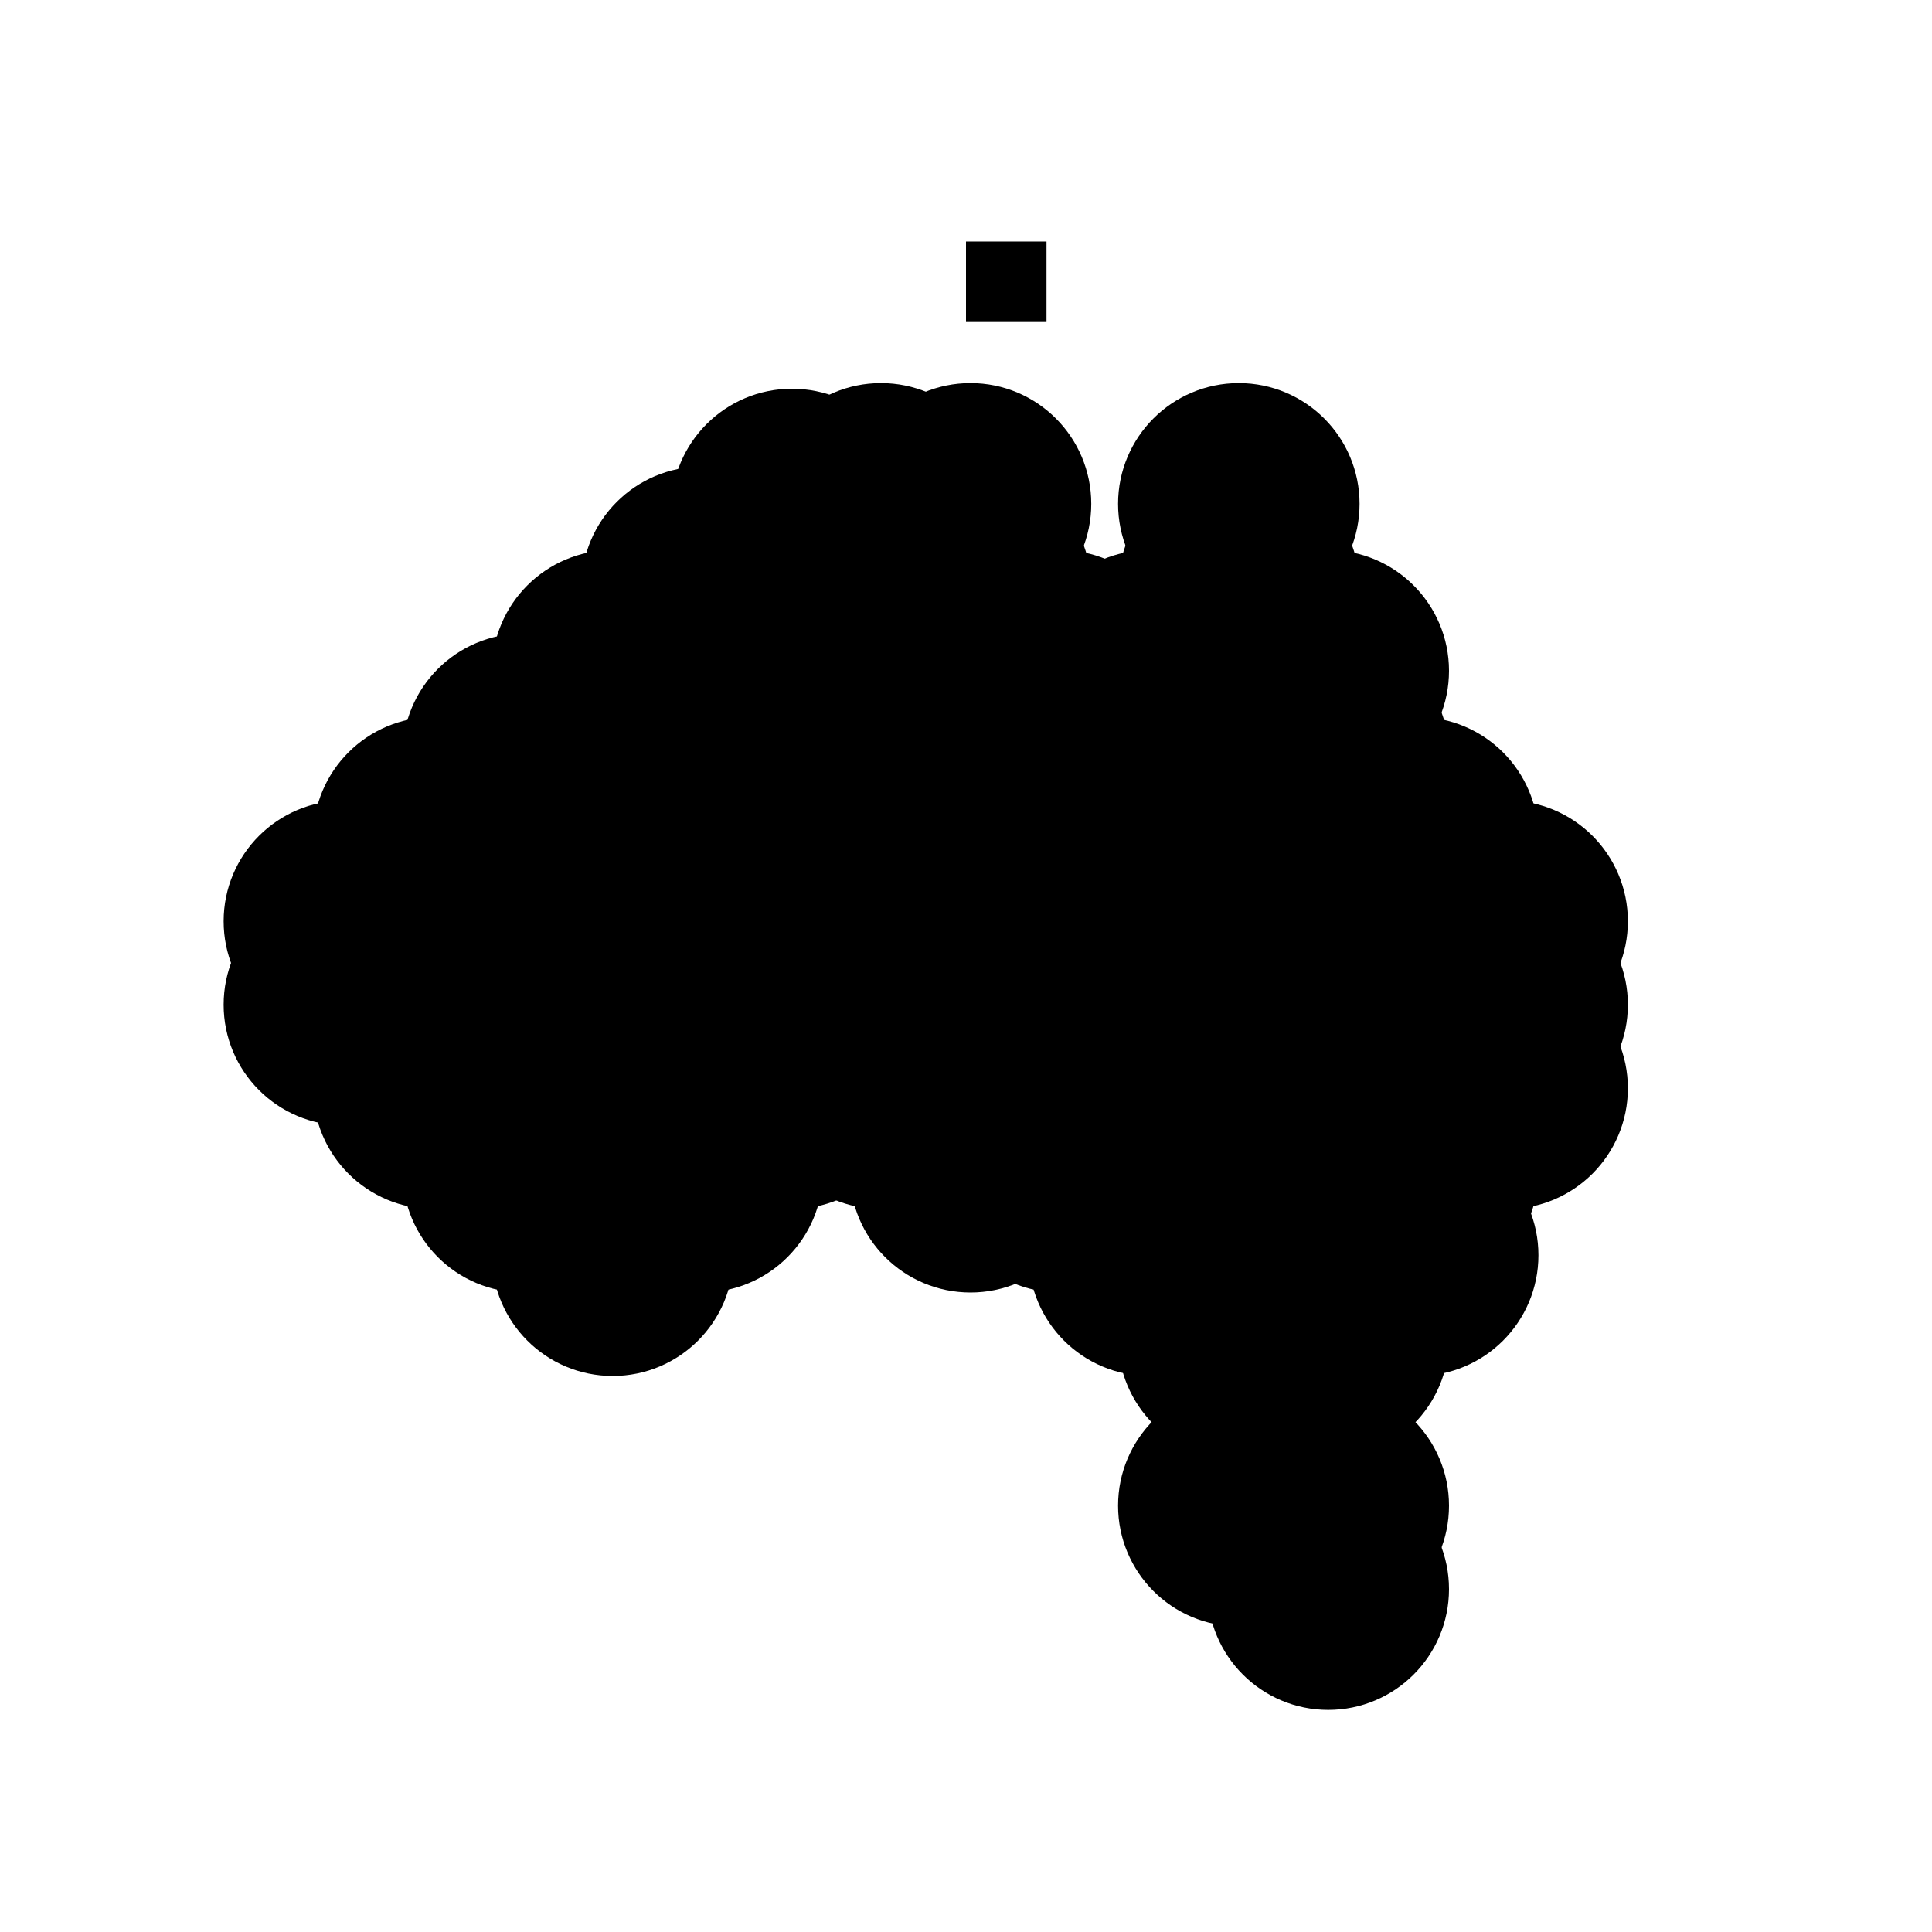 <?xml version="1.0" encoding="UTF-8"?>
<svg width="24px" height="24px" viewBox="0 0 24 24" version="1.1" xmlns="http://www.w3.org/2000/svg" xmlns:xlink="http://www.w3.org/1999/xlink">
    <title>australiadots</title>
    <g id="australiadots" stroke="none" stroke-width="1" fill="none" fill-rule="evenodd">
        <ellipse id="Oval" stroke="#000000" fill="#000000" cx="15.389" cy="6.259" rx="1" ry="1"></ellipse>
        <ellipse id="Oval" stroke="#000000" fill="#000000" cx="15.389" cy="8.333" rx="1" ry="1"></ellipse>
        <ellipse id="Oval" stroke="#000000" fill="#000000" cx="12.056" cy="8.333" rx="1" ry="1"></ellipse>
        <ellipse id="Oval" stroke="#000000" fill="#000000" cx="13.167" cy="8.333" rx="1" ry="1"></ellipse>
        <ellipse id="Oval" stroke="#000000" fill="#000000" cx="14.278" cy="8.333" rx="1" ry="1"></ellipse>
        <ellipse id="Oval" stroke="#000000" fill="#000000" cx="15.389" cy="8.333" rx="1" ry="1"></ellipse>
        <ellipse id="Oval" stroke="#000000" fill="#000000" cx="15.389" cy="10.407" rx="1" ry="1"></ellipse>
        <ellipse id="Oval" stroke="#000000" fill="#000000" cx="15.389" cy="9.37" rx="1" ry="1"></ellipse>
        <ellipse id="Oval" stroke="#000000" fill="#000000" cx="14.278" cy="9.37" rx="1" ry="1"></ellipse>
        <ellipse id="Oval" stroke="#000000" fill="#000000" cx="13.167" cy="9.37" rx="1" ry="1"></ellipse>
        <ellipse id="Oval" stroke="#000000" fill="#000000" cx="12.056" cy="9.37" rx="1" ry="1"></ellipse>
        <ellipse id="Oval" stroke="#000000" fill="#000000" cx="10.944" cy="9.37" rx="1" ry="1"></ellipse>
        <ellipse id="Oval" stroke="#000000" fill="#000000" cx="10.944" cy="8.333" rx="1" ry="1"></ellipse>
        <ellipse id="Oval" stroke="#000000" fill="#000000" cx="9.833" cy="9.37" rx="1" ry="1"></ellipse>
        <ellipse id="Oval" stroke="#000000" fill="#000000" cx="14.278" cy="10.407" rx="1" ry="1"></ellipse>
        <ellipse id="Oval" stroke="#000000" fill="#000000" cx="13.167" cy="10.407" rx="1" ry="1"></ellipse>
        <ellipse id="Oval" stroke="#000000" fill="#000000" cx="12.056" cy="10.407" rx="1" ry="1"></ellipse>
        <ellipse id="Oval" stroke="#000000" fill="#000000" cx="10.944" cy="10.407" rx="1" ry="1"></ellipse>
        <ellipse id="Oval" stroke="#000000" fill="#000000" cx="9.833" cy="10.407" rx="1" ry="1"></ellipse>
        <ellipse id="Oval" stroke="#000000" fill="#000000" cx="9.833" cy="8.333" rx="1" ry="1"></ellipse>
        <ellipse id="Oval" stroke="#000000" fill="#000000" cx="8.722" cy="9.37" rx="1" ry="1"></ellipse>
        <ellipse id="Oval" stroke="#000000" fill="#000000" cx="9.833" cy="7.296" rx="1" ry="1"></ellipse>
        <ellipse id="Oval" stroke="#000000" fill="#000000" cx="10.944" cy="6.259" rx="1" ry="1"></ellipse>
        <ellipse id="Oval" stroke="#000000" fill="#000000" cx="10.944" cy="7.296" rx="1" ry="1"></ellipse>
        <ellipse id="Oval" stroke="#000000" fill="#000000" cx="8.722" cy="7.296" rx="1" ry="1"></ellipse>
        <ellipse id="Oval" stroke="#000000" fill="#000000" cx="8.722" cy="8.333" rx="1" ry="1"></ellipse>
        <ellipse id="Oval" stroke="#000000" fill="#000000" cx="7.611" cy="9.37" rx="1" ry="1"></ellipse>
        <ellipse id="Oval" stroke="#000000" fill="#000000" cx="12.056" cy="6.259" rx="1" ry="1"></ellipse>
        <ellipse id="Oval" stroke="#000000" fill="#000000" cx="16.5" cy="8.333" rx="1" ry="1"></ellipse>
        <ellipse id="Oval" stroke="#000000" fill="#000000" cx="6.5" cy="9.37" rx="1" ry="1"></ellipse>
        <ellipse id="Oval" stroke="#000000" fill="#000000" cx="16.5" cy="10.407" rx="1" ry="1"></ellipse>
        <ellipse id="Oval" stroke="#000000" fill="#000000" cx="5.389" cy="10.407" rx="1" ry="1"></ellipse>
        <ellipse id="Oval" stroke="#000000" fill="#000000" cx="12.056" cy="7.296" rx="1" ry="1"></ellipse>
        <ellipse id="Oval" stroke="#000000" fill="#000000" cx="17.611" cy="11.444" rx="1" ry="1"></ellipse>
        <ellipse id="Oval" stroke="#000000" fill="#000000" cx="15.389" cy="7.296" rx="1" ry="1"></ellipse>
        <ellipse id="Oval" stroke="#000000" fill="#000000" cx="7.611" cy="8.333" rx="1" ry="1"></ellipse>
        <ellipse id="Oval" stroke="#000000" fill="#000000" cx="6.5" cy="10.407" rx="1" ry="1"></ellipse>
        <ellipse id="Oval" stroke="#000000" fill="#000000" cx="7.611" cy="10.407" rx="1" ry="1"></ellipse>
        <ellipse id="Oval" stroke="#000000" fill="#000000" cx="8.722" cy="10.407" rx="1" ry="1"></ellipse>
        <ellipse id="Oval" stroke="#000000" fill="#000000" cx="15.389" cy="11.444" rx="1" ry="1"></ellipse>
        <ellipse id="Oval" stroke="#000000" fill="#000000" cx="16.5" cy="11.444" rx="1" ry="1"></ellipse>
        <ellipse id="Oval" stroke="#000000" fill="#000000" cx="14.278" cy="11.444" rx="1" ry="1"></ellipse>
        <ellipse id="Oval" stroke="#000000" fill="#000000" cx="13.167" cy="11.444" rx="1" ry="1"></ellipse>
        <ellipse id="Oval" stroke="#000000" fill="#000000" cx="12.056" cy="11.444" rx="1" ry="1"></ellipse>
        <ellipse id="Oval" stroke="#000000" fill="#000000" cx="10.944" cy="11.444" rx="1" ry="1"></ellipse>
        <ellipse id="Oval" stroke="#000000" fill="#000000" cx="9.833" cy="11.444" rx="1" ry="1"></ellipse>
        <ellipse id="Oval" stroke="#000000" fill="#000000" cx="5.389" cy="11.444" rx="1" ry="1"></ellipse>
        <ellipse id="Oval" stroke="#000000" fill="#000000" cx="17.611" cy="10.407" rx="1" ry="1"></ellipse>
        <ellipse id="Oval" stroke="#000000" fill="#000000" cx="17.611" cy="14.556" rx="1" ry="1"></ellipse>
        <ellipse id="Oval" stroke="#000000" fill="#000000" cx="17.611" cy="15.593" rx="1" ry="1"></ellipse>
        <ellipse id="Oval" stroke="#000000" fill="#000000" cx="6.5" cy="11.444" rx="1" ry="1"></ellipse>
        <ellipse id="Oval" stroke="#000000" fill="#000000" cx="7.611" cy="15.593" rx="1" ry="1"></ellipse>
        <ellipse id="Oval" stroke="#000000" fill="#000000" cx="7.611" cy="11.444" rx="1" ry="1"></ellipse>
        <ellipse id="Oval" stroke="#000000" fill="#000000" cx="8.722" cy="11.444" rx="1" ry="1"></ellipse>
        <ellipse id="Oval" stroke="#000000" fill="#000000" cx="17.611" cy="12.481" rx="1" ry="1"></ellipse>
        <ellipse id="Oval" stroke="#000000" fill="#000000" cx="15.389" cy="12.481" rx="1" ry="1"></ellipse>
        <ellipse id="Oval" stroke="#000000" fill="#000000" cx="16.5" cy="12.481" rx="1" ry="1"></ellipse>
        <ellipse id="Oval" stroke="#000000" fill="#000000" cx="14.278" cy="12.481" rx="1" ry="1"></ellipse>
        <ellipse id="Oval" stroke="#000000" fill="#000000" cx="13.167" cy="12.481" rx="1" ry="1"></ellipse>
        <ellipse id="Oval" stroke="#000000" fill="#000000" cx="12.056" cy="12.481" rx="1" ry="1"></ellipse>
        <ellipse id="Oval" stroke="#000000" fill="#000000" cx="10.944" cy="12.481" rx="1" ry="1"></ellipse>
        <ellipse id="Oval" stroke="#000000" fill="#000000" cx="9.833" cy="12.481" rx="1" ry="1"></ellipse>
        <ellipse id="Oval" stroke="#000000" fill="#000000" cx="5.389" cy="12.481" rx="1" ry="1"></ellipse>
        <ellipse id="Oval" stroke="#000000" fill="#000000" cx="4.278" cy="12.481" rx="1" ry="1"></ellipse>
        <ellipse id="Oval" stroke="#000000" fill="#000000" cx="6.5" cy="12.481" rx="1" ry="1"></ellipse>
        <ellipse id="Oval" stroke="#000000" fill="#000000" cx="7.611" cy="14.556" rx="1" ry="1"></ellipse>
        <ellipse id="Oval" stroke="#000000" fill="#000000" cx="7.611" cy="12.481" rx="1" ry="1"></ellipse>
        <ellipse id="Oval" stroke="#000000" fill="#000000" cx="8.722" cy="12.481" rx="1" ry="1"></ellipse>
        <ellipse id="Oval" stroke="#000000" fill="#000000" cx="17.611" cy="13.519" rx="1" ry="1"></ellipse>
        <ellipse id="Oval" stroke="#000000" fill="#000000" cx="15.389" cy="13.519" rx="1" ry="1"></ellipse>
        <ellipse id="Oval" stroke="#000000" fill="#000000" cx="16.5" cy="13.519" rx="1" ry="1"></ellipse>
        <ellipse id="Oval" stroke="#000000" fill="#000000" cx="14.278" cy="13.519" rx="1" ry="1"></ellipse>
        <ellipse id="Oval" stroke="#000000" fill="#000000" cx="13.167" cy="13.519" rx="1" ry="1"></ellipse>
        <ellipse id="Oval" stroke="#000000" fill="#000000" cx="12.056" cy="13.519" rx="1" ry="1"></ellipse>
        <ellipse id="Oval" stroke="#000000" fill="#000000" cx="10.944" cy="13.519" rx="1" ry="1"></ellipse>
        <ellipse id="Oval" stroke="#000000" fill="#000000" cx="9.833" cy="13.519" rx="1" ry="1"></ellipse>
        <ellipse id="Oval" stroke="#000000" fill="#000000" cx="5.389" cy="13.519" rx="1" ry="1"></ellipse>
        <ellipse id="Oval" stroke="#000000" fill="#000000" cx="8.722" cy="14.556" rx="1" ry="1"></ellipse>
        <ellipse id="Oval" stroke="#000000" fill="#000000" cx="6.5" cy="13.519" rx="1" ry="1"></ellipse>
        <ellipse id="Oval" stroke="#000000" fill="#000000" cx="16.5" cy="9.37" rx="1" ry="1"></ellipse>
        <ellipse id="Oval" stroke="#000000" fill="#000000" cx="7.611" cy="13.519" rx="1" ry="1"></ellipse>
        <ellipse id="Oval" stroke="#000000" fill="#000000" cx="8.722" cy="13.519" rx="1" ry="1"></ellipse>
        <ellipse id="Oval" stroke="#000000" fill="#000000" cx="16.5" cy="19.741" rx="1" ry="1"></ellipse>
        <ellipse id="Oval" stroke="#000000" fill="#000000" cx="18.722" cy="13.519" rx="1" ry="1"></ellipse>
        <ellipse id="Oval" stroke="#000000" fill="#000000" cx="15.389" cy="18.704" rx="1" ry="1"></ellipse>
        <ellipse id="Oval" stroke="#000000" fill="#000000" cx="18.722" cy="11.444" rx="1" ry="1"></ellipse>
        <ellipse id="Oval" stroke="#000000" fill="#000000" cx="15.389" cy="14.556" rx="1" ry="1"></ellipse>
        <ellipse id="Oval" stroke="#000000" fill="#000000" cx="16.5" cy="14.556" rx="1" ry="1"></ellipse>
        <ellipse id="Oval" stroke="#000000" fill="#000000" cx="14.278" cy="14.556" rx="1" ry="1"></ellipse>
        <ellipse id="Oval" stroke="#000000" fill="#000000" cx="13.167" cy="14.556" rx="1" ry="1"></ellipse>
        <ellipse id="Oval" stroke="#000000" fill="#000000" cx="12.056" cy="14.556" rx="1" ry="1"></ellipse>
        <ellipse id="Oval" stroke="#000000" fill="#000000" cx="16.5" cy="16.63" rx="1" ry="1"></ellipse>
        <ellipse id="Oval" stroke="#000000" fill="#000000" cx="4.278" cy="11.444" rx="1" ry="1"></ellipse>
        <ellipse id="Oval" stroke="#000000" fill="#000000" cx="6.5" cy="14.556" rx="1" ry="1"></ellipse>
        <ellipse id="Oval" stroke="#000000" fill="#000000" cx="9.838" cy="6.329" rx="1" ry="1"></ellipse>
        <ellipse id="Oval" stroke="#000000" fill="#000000" cx="15.389" cy="16.63" rx="1" ry="1"></ellipse>
        <ellipse id="Oval" stroke="#000000" fill="#000000" cx="15.389" cy="15.593" rx="1" ry="1"></ellipse>
        <ellipse id="Oval" stroke="#000000" fill="#000000" cx="16.5" cy="15.593" rx="1" ry="1"></ellipse>
        <ellipse id="Oval" stroke="#000000" fill="#000000" cx="14.278" cy="15.593" rx="1" ry="1"></ellipse>
        <ellipse id="Oval" stroke="#000000" fill="#000000" cx="16.5" cy="18.704" rx="1" ry="1"></ellipse>
        <ellipse id="Oval" stroke="#000000" fill="#000000" cx="18.722" cy="12.481" rx="1" ry="1"></ellipse>
        <rect id="Rectangle" fill="#000000" x="12" y="3" width="1" height="1"></rect>
    </g>
</svg>